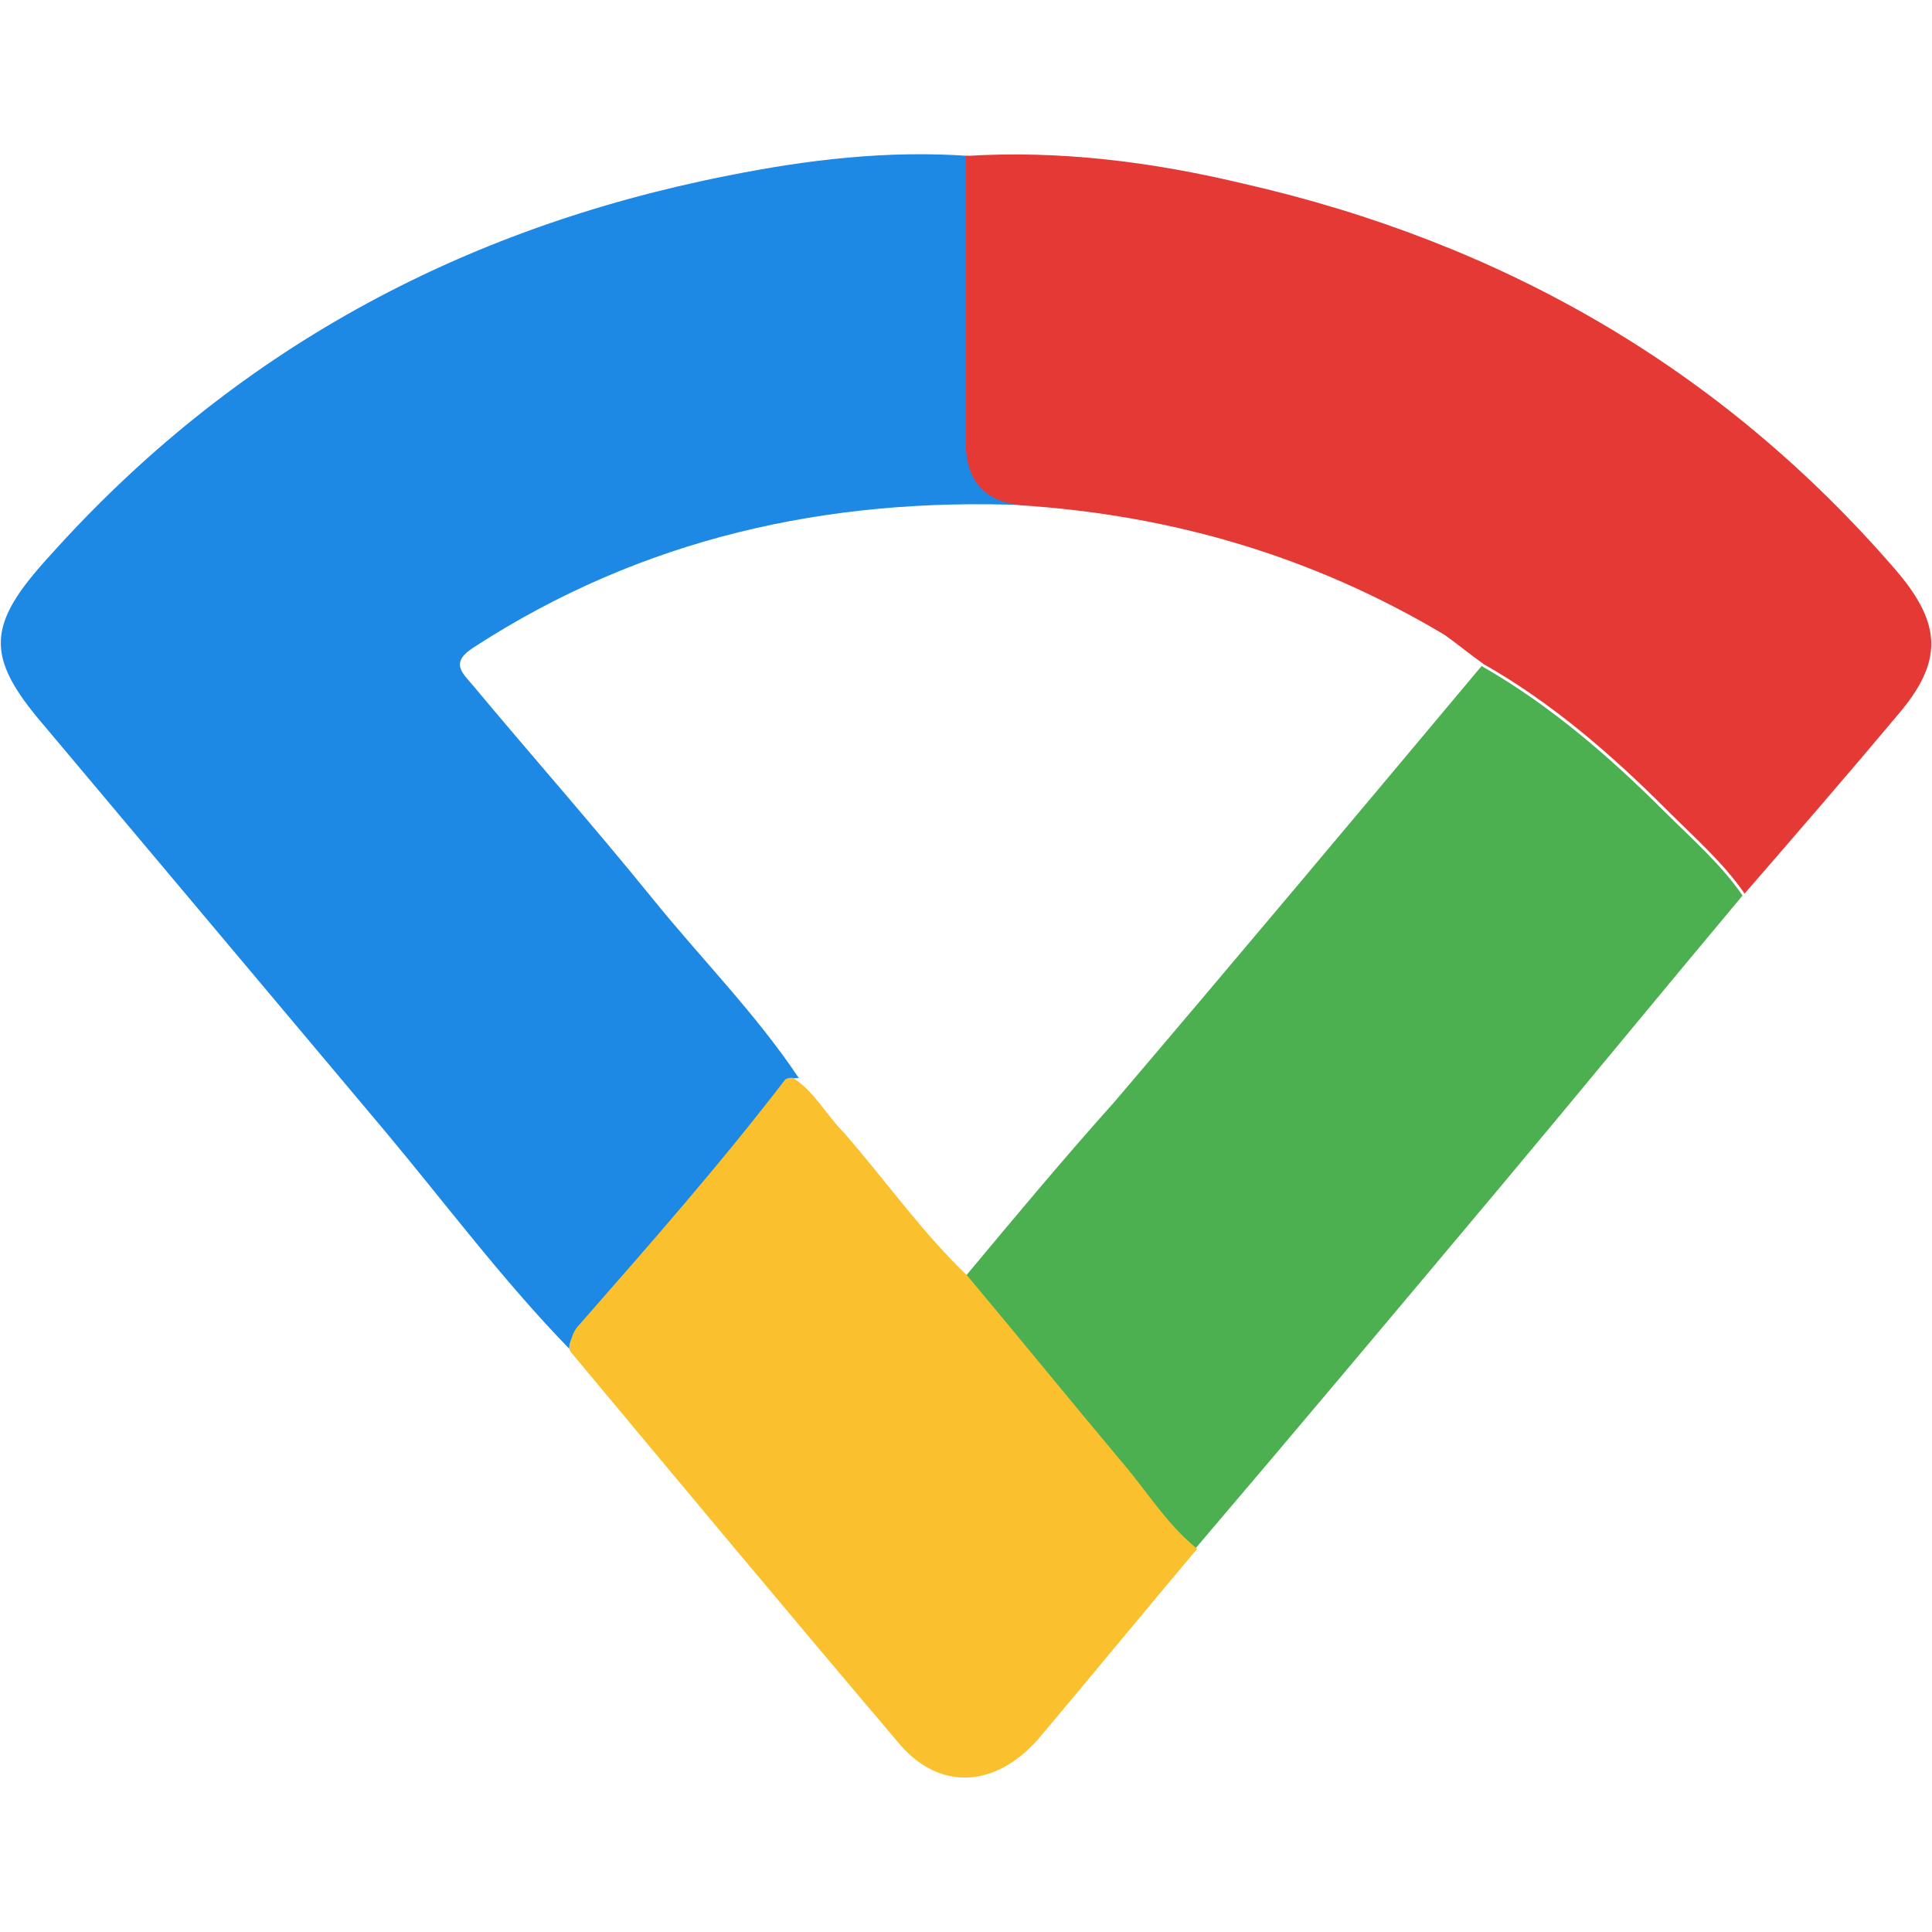 <?xml version="1.0" encoding="UTF-8"?>
<svg id="Layer_1" data-name="Layer 1" xmlns="http://www.w3.org/2000/svg" viewBox="0 0 150 150">
  <defs>
    <style>
      .cls-1 {
        fill: #fbc02d;
      }

      .cls-2 {
        fill: #e53935;
      }

      .cls-3 {
        fill: #1e88e5;
      }

      .cls-4 {
        fill: #4caf50;
      }
    </style>
  </defs>
  <path class="cls-3" d="M44.2,104.72c-5.18-5.33-9.6-11.27-14.32-16.91-8.83-10.51-17.67-21.02-26.5-31.53-4.57-5.33-4.42-7.77,.46-13.1,14.17-15.84,31.83-25.44,52.7-29.55,6.09-1.22,12.34-1.98,18.74-1.52v22.24q0,4.42,4.26,4.87c-15.38-.61-29.7,2.59-42.65,10.97-1.98,1.22-1.07,1.98-.15,3.05,4.57,5.48,9.29,10.81,13.86,16.45,3.81,4.72,8.07,8.99,11.42,14.01-.15,0-.61,0-.61,.15-5.03,6.55-10.51,12.79-15.99,19.04-.91,.61-1.22,1.22-1.22,1.83Z"/>
  <path class="cls-2" d="M79.24,39.22q-4.26-.46-4.26-4.87V12.11c7.31-.46,14.47,.46,21.48,2.13,20.11,4.57,37.17,14.32,50.72,30.01,3.66,4.26,3.66,7.16,.15,11.27-3.96,4.72-7.92,9.29-11.88,13.86-1.68-2.44-3.96-4.42-6.09-6.55-4.26-4.26-8.83-8.23-14.17-11.27-1.07-.76-1.98-1.52-3.05-2.28-10.21-6.09-21.17-9.29-32.9-10.05Z"/>
  <path class="cls-4" d="M115.03,51.71c5.33,3.05,9.9,7.01,14.17,11.27,2.13,2.13,4.42,4.11,6.09,6.55-6.25,7.46-12.49,15.08-18.74,22.54-7.92,9.44-15.84,18.89-23.76,28.18-2.44-1.83-4.11-4.42-5.94-6.85-3.96-4.72-7.92-9.6-11.88-14.32,3.81-4.57,7.62-9.14,11.58-13.56,9.6-11.27,19.04-22.54,28.48-33.81Z"/>
  <path class="cls-1" d="M75.13,99.08c3.96,4.72,7.92,9.6,11.88,14.32,1.98,2.28,3.5,4.87,5.94,6.85-4.11,4.87-8.23,9.9-12.34,14.77-3.35,3.81-7.77,4.11-10.97,.15-8.53-10.05-16.91-20.11-25.29-30.16-.15-.15-.15-.3-.15-.46,.15-.61,.3-1.22,.76-1.68,5.48-6.25,10.97-12.49,15.99-19.04,.15-.15,.46-.15,.61-.15,1.68,1.07,2.59,2.89,3.96,4.26,3.2,3.66,6.09,7.77,9.6,11.12Z"/>
</svg>